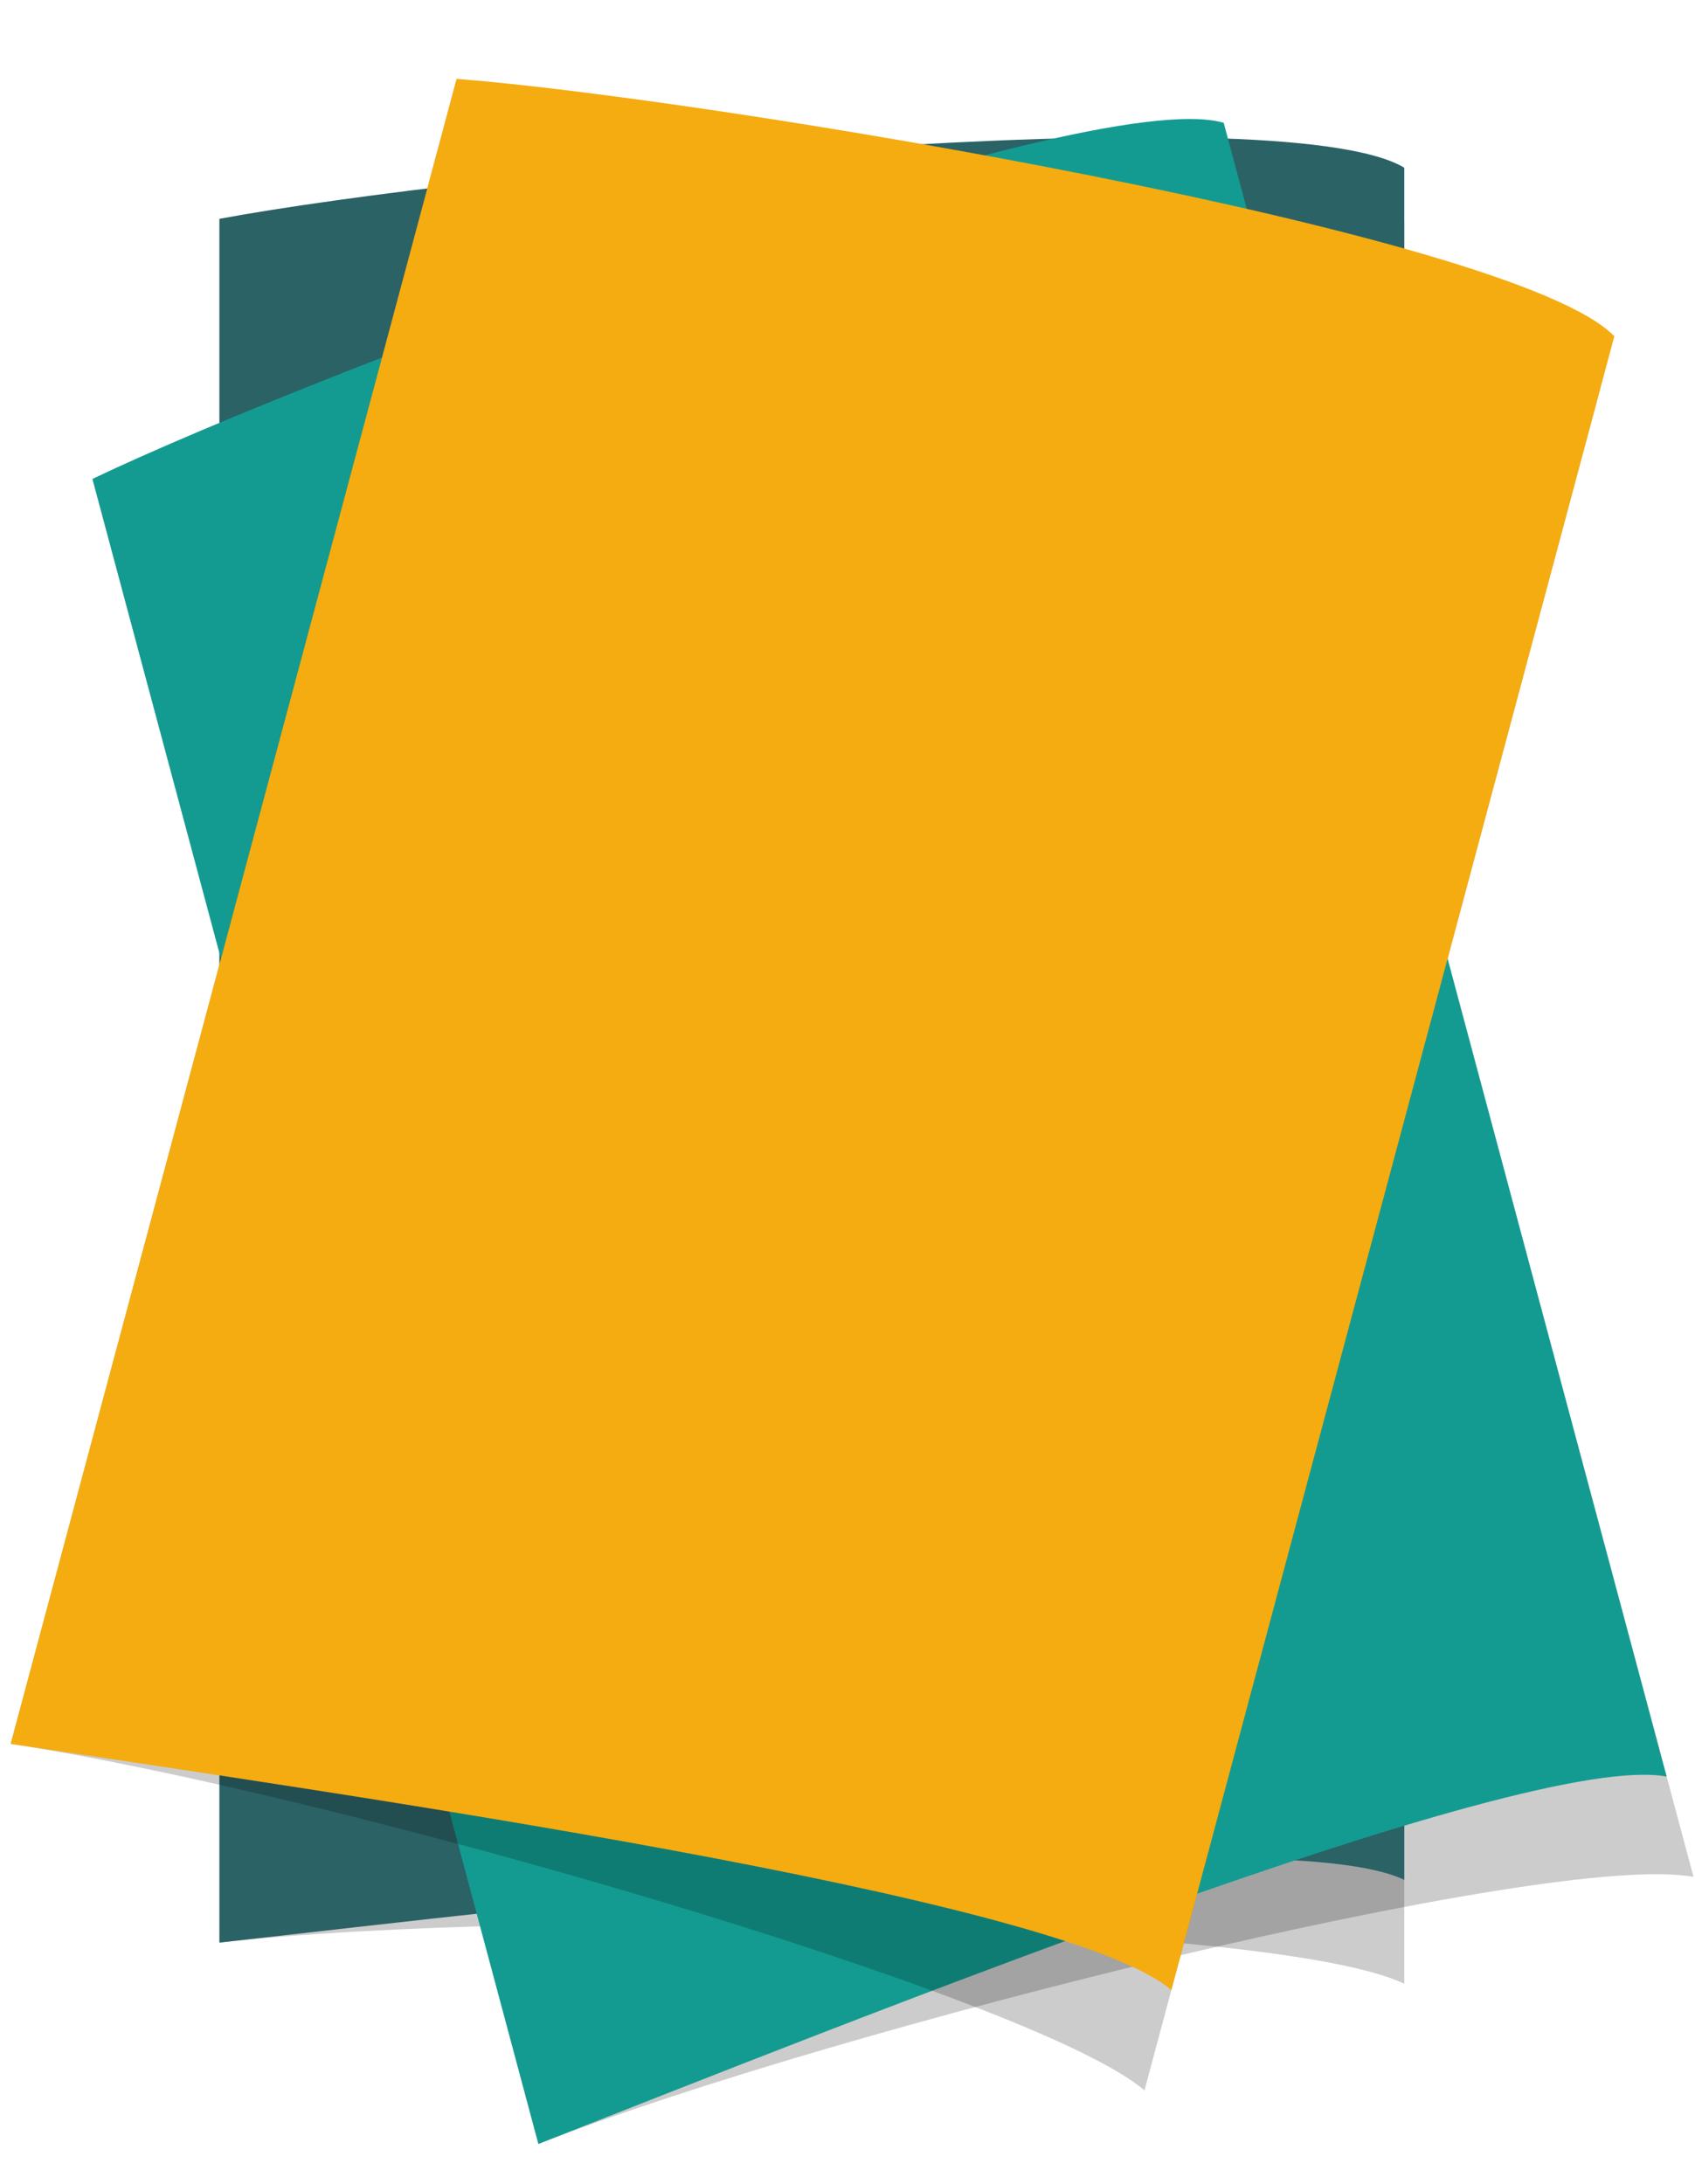 <svg width="309" height="398" viewBox="0 0 309 398" fill="none" xmlns="http://www.w3.org/2000/svg">
<path d="M40 354V40.35C85.407 31.896 233.509 26.823 256 40.35V361.5C232.236 350.087 98.138 347.518 40 354Z" fill="black" fill-opacity="0.2"/>
<path d="M98.151 390.694L16.973 87.732C58.644 67.814 200.387 24.582 225.613 31.827L308.732 342.034C282.824 337.16 152.63 369.387 98.151 390.694Z" fill="black" fill-opacity="0.2"/>
<path d="M40 354V39.878C85.407 31.411 233.509 17.017 256 30.564V342.569C232.236 331.139 98.138 347.509 40 354Z" fill="#2A6266"/>
<path d="M98.151 390.694L16.851 87.276C58.519 67.345 197.849 15.11 223.08 22.375L303.833 323.748C277.92 318.858 152.628 369.377 98.151 390.694Z" fill="#139B91"/>
<path d="M1.941 317.789L83.12 14.827C129.167 18.413 273.536 51.844 291.76 70.732L208.64 380.939C188.639 363.764 59.775 326.576 1.941 317.789Z" fill="black" fill-opacity="0.2"/>
<path d="M1.941 317.79L83.242 14.371C129.293 17.945 276.074 42.373 294.292 61.279L213.54 362.653C193.543 345.462 59.778 326.567 1.941 317.79Z" fill="#F4AC11"/>
</svg>
